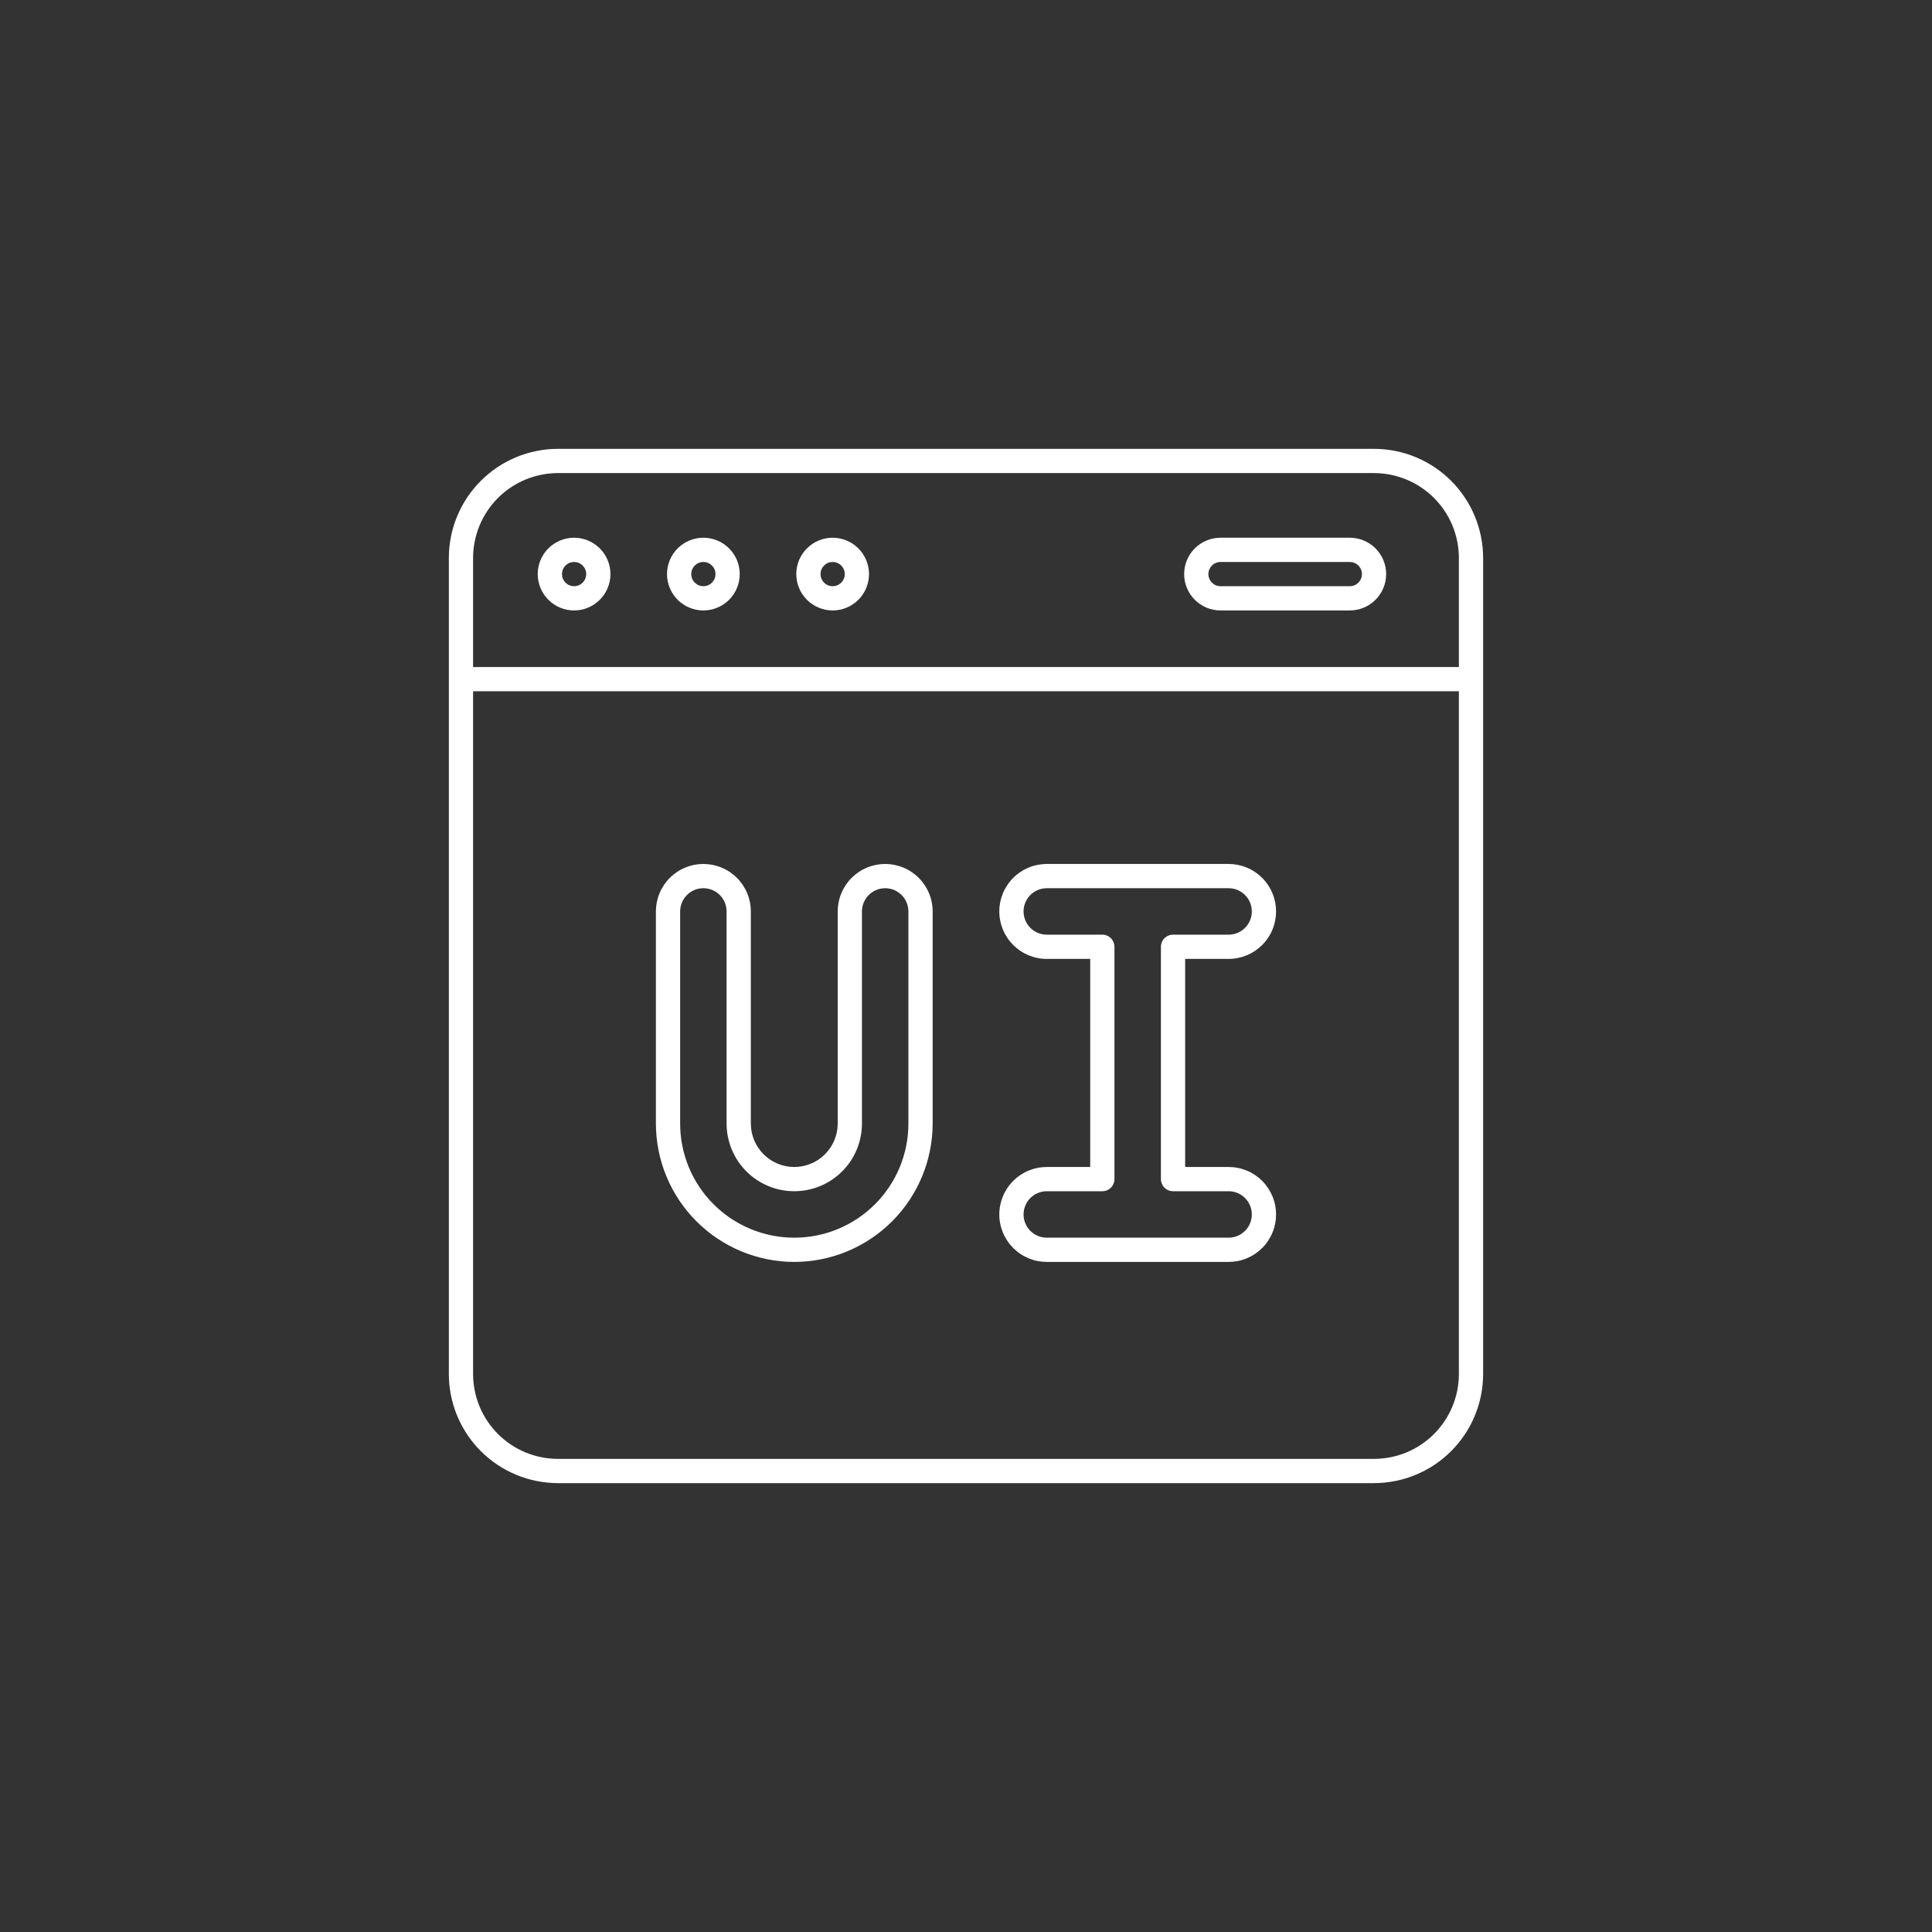 <svg xmlns="http://www.w3.org/2000/svg" xmlns:xlink="http://www.w3.org/1999/xlink" width="500" zoomAndPan="magnify" viewBox="0 0 375 375" height="500" preserveAspectRatio="xMidYMid meet" version="1.0"><rect x="0" y="0" width="375" height="375" fill="#333333" stroke="none"/><defs><clipPath id="ec09d3776c"><path d="M 87.121 87.121 L 288 87.121 L 288 288 L 87.121 288 Z M 87.121 87.121 " clip-rule="nonzero"/></clipPath></defs><g clip-path="url(#ec09d3776c)"><path fill="#ffffff" d="M 266.699 87.121 L 108.293 87.121 C 107.598 87.121 106.906 87.156 106.219 87.223 C 105.527 87.293 104.844 87.395 104.164 87.531 C 103.484 87.664 102.812 87.836 102.148 88.035 C 101.484 88.238 100.832 88.473 100.195 88.738 C 99.555 89.004 98.926 89.301 98.316 89.625 C 97.703 89.953 97.109 90.309 96.535 90.695 C 95.957 91.082 95.402 91.492 94.867 91.934 C 94.332 92.371 93.816 92.836 93.328 93.328 C 92.836 93.816 92.371 94.332 91.934 94.867 C 91.492 95.402 91.082 95.957 90.695 96.535 C 90.309 97.109 89.953 97.703 89.625 98.316 C 89.301 98.926 89.004 99.555 88.738 100.195 C 88.473 100.832 88.238 101.484 88.035 102.148 C 87.836 102.812 87.664 103.484 87.531 104.164 C 87.395 104.844 87.293 105.527 87.223 106.219 C 87.156 106.906 87.121 107.598 87.121 108.293 L 87.121 266.699 C 87.121 267.395 87.156 268.086 87.223 268.773 C 87.293 269.465 87.395 270.148 87.531 270.828 C 87.664 271.508 87.836 272.18 88.035 272.844 C 88.238 273.508 88.473 274.16 88.738 274.801 C 89.004 275.438 89.301 276.066 89.625 276.676 C 89.953 277.289 90.309 277.883 90.695 278.457 C 91.082 279.035 91.492 279.59 91.934 280.125 C 92.371 280.66 92.836 281.176 93.328 281.664 C 93.816 282.156 94.332 282.621 94.867 283.059 C 95.402 283.5 95.957 283.914 96.535 284.297 C 97.109 284.684 97.703 285.039 98.316 285.367 C 98.926 285.691 99.555 285.988 100.195 286.254 C 100.832 286.52 101.484 286.754 102.148 286.957 C 102.812 287.156 103.484 287.328 104.164 287.461 C 104.844 287.598 105.527 287.699 106.219 287.77 C 106.906 287.836 107.598 287.871 108.293 287.875 L 266.699 287.875 C 267.395 287.871 268.086 287.836 268.773 287.77 C 269.465 287.699 270.148 287.598 270.828 287.461 C 271.508 287.328 272.18 287.156 272.844 286.957 C 273.508 286.754 274.16 286.52 274.801 286.254 C 275.438 285.988 276.066 285.691 276.676 285.367 C 277.289 285.039 277.883 284.684 278.457 284.297 C 279.035 283.914 279.59 283.5 280.125 283.059 C 280.66 282.621 281.176 282.156 281.664 281.664 C 282.156 281.176 282.621 280.66 283.059 280.125 C 283.5 279.59 283.914 279.035 284.297 278.457 C 284.684 277.883 285.039 277.289 285.367 276.676 C 285.691 276.066 285.988 275.438 286.254 274.801 C 286.52 274.16 286.754 273.508 286.957 272.844 C 287.156 272.18 287.328 271.508 287.461 270.828 C 287.598 270.148 287.699 269.465 287.77 268.773 C 287.836 268.086 287.871 267.395 287.875 266.699 L 287.875 108.293 C 287.871 107.598 287.836 106.906 287.77 106.219 C 287.699 105.527 287.598 104.844 287.461 104.164 C 287.328 103.484 287.156 102.812 286.957 102.148 C 286.754 101.484 286.52 100.832 286.254 100.195 C 285.988 99.555 285.691 98.926 285.367 98.316 C 285.039 97.703 284.684 97.109 284.297 96.535 C 283.914 95.957 283.5 95.402 283.059 94.867 C 282.621 94.332 282.156 93.816 281.664 93.328 C 281.176 92.836 280.66 92.371 280.125 91.934 C 279.59 91.492 279.035 91.082 278.457 90.695 C 277.883 90.309 277.289 89.953 276.676 89.625 C 276.066 89.301 275.438 89.004 274.801 88.738 C 274.16 88.473 273.508 88.238 272.844 88.035 C 272.18 87.836 271.508 87.664 270.828 87.531 C 270.148 87.395 269.465 87.293 268.773 87.223 C 268.086 87.156 267.395 87.121 266.699 87.121 Z M 283.168 266.699 C 283.168 267.238 283.141 267.777 283.086 268.312 C 283.035 268.852 282.953 269.383 282.848 269.91 C 282.742 270.441 282.613 270.961 282.453 271.477 C 282.297 271.992 282.117 272.5 281.91 273 C 281.703 273.496 281.473 273.984 281.219 274.461 C 280.965 274.934 280.688 275.395 280.387 275.844 C 280.086 276.293 279.766 276.727 279.426 277.141 C 279.082 277.559 278.719 277.957 278.34 278.34 C 277.957 278.719 277.559 279.082 277.141 279.426 C 276.727 279.766 276.293 280.086 275.844 280.387 C 275.395 280.688 274.934 280.965 274.461 281.219 C 273.984 281.473 273.496 281.703 273 281.91 C 272.5 282.117 271.992 282.297 271.477 282.453 C 270.961 282.613 270.441 282.742 269.91 282.848 C 269.383 282.953 268.852 283.035 268.312 283.086 C 267.777 283.141 267.238 283.168 266.699 283.168 L 108.293 283.168 C 107.754 283.168 107.215 283.141 106.68 283.086 C 106.141 283.035 105.609 282.953 105.082 282.848 C 104.551 282.742 104.031 282.613 103.516 282.453 C 103 282.297 102.492 282.117 101.992 281.91 C 101.496 281.703 101.008 281.473 100.531 281.219 C 100.059 280.965 99.598 280.688 99.148 280.387 C 98.699 280.086 98.266 279.766 97.852 279.426 C 97.434 279.082 97.035 278.719 96.652 278.34 C 96.273 277.957 95.91 277.559 95.566 277.141 C 95.227 276.727 94.906 276.293 94.605 275.844 C 94.305 275.398 94.027 274.934 93.773 274.461 C 93.52 273.984 93.289 273.496 93.082 273 C 92.875 272.5 92.695 271.992 92.539 271.477 C 92.379 270.961 92.25 270.441 92.145 269.91 C 92.039 269.383 91.957 268.852 91.906 268.312 C 91.852 267.777 91.824 267.238 91.824 266.699 L 91.824 134.172 L 283.168 134.172 Z M 283.168 129.465 L 91.824 129.465 L 91.824 108.293 C 91.824 107.754 91.852 107.215 91.906 106.68 C 91.957 106.141 92.039 105.609 92.145 105.082 C 92.25 104.551 92.379 104.031 92.539 103.516 C 92.695 103 92.875 102.492 93.082 101.992 C 93.289 101.496 93.52 101.008 93.773 100.531 C 94.027 100.059 94.305 99.598 94.605 99.148 C 94.906 98.699 95.227 98.266 95.566 97.852 C 95.91 97.434 96.273 97.035 96.652 96.652 C 97.035 96.273 97.434 95.91 97.852 95.566 C 98.266 95.227 98.699 94.906 99.148 94.605 C 99.598 94.305 100.059 94.027 100.531 93.773 C 101.008 93.52 101.496 93.289 101.992 93.082 C 102.492 92.875 103 92.695 103.516 92.539 C 104.031 92.379 104.551 92.25 105.082 92.145 C 105.609 92.039 106.141 91.957 106.68 91.906 C 107.215 91.852 107.754 91.824 108.293 91.824 L 266.699 91.824 C 267.238 91.824 267.777 91.852 268.312 91.906 C 268.852 91.957 269.383 92.039 269.91 92.145 C 270.441 92.25 270.961 92.379 271.477 92.539 C 271.992 92.695 272.5 92.875 273 93.082 C 273.496 93.289 273.984 93.52 274.461 93.773 C 274.934 94.027 275.398 94.305 275.844 94.605 C 276.293 94.906 276.727 95.227 277.141 95.566 C 277.559 95.91 277.957 96.273 278.34 96.652 C 278.719 97.035 279.082 97.434 279.426 97.852 C 279.766 98.266 280.086 98.699 280.387 99.148 C 280.688 99.598 280.965 100.059 281.219 100.531 C 281.473 101.008 281.703 101.496 281.91 101.992 C 282.117 102.492 282.297 103 282.453 103.516 C 282.613 104.031 282.742 104.551 282.848 105.082 C 282.953 105.609 283.035 106.141 283.086 106.68 C 283.141 107.215 283.168 107.754 283.168 108.293 Z M 283.168 129.465 " fill-opacity="1" fill-rule="nonzero"/></g><path fill="#ffffff" d="M 111.43 104.371 C 110.965 104.371 110.508 104.418 110.051 104.508 C 109.598 104.598 109.156 104.73 108.727 104.91 C 108.301 105.086 107.895 105.305 107.508 105.562 C 107.121 105.82 106.766 106.109 106.438 106.438 C 106.109 106.766 105.82 107.121 105.562 107.508 C 105.305 107.895 105.086 108.301 104.91 108.727 C 104.73 109.156 104.598 109.598 104.508 110.051 C 104.418 110.508 104.371 110.965 104.371 111.43 C 104.371 111.895 104.418 112.352 104.508 112.805 C 104.598 113.262 104.73 113.703 104.91 114.129 C 105.086 114.559 105.305 114.965 105.562 115.352 C 105.82 115.734 106.109 116.094 106.438 116.418 C 106.766 116.746 107.121 117.039 107.508 117.297 C 107.895 117.555 108.301 117.773 108.727 117.949 C 109.156 118.129 109.598 118.262 110.051 118.352 C 110.508 118.441 110.965 118.488 111.43 118.488 C 111.895 118.488 112.352 118.441 112.805 118.352 C 113.262 118.262 113.703 118.129 114.129 117.949 C 114.559 117.773 114.965 117.555 115.352 117.297 C 115.734 117.039 116.094 116.746 116.418 116.418 C 116.746 116.094 117.039 115.734 117.297 115.352 C 117.555 114.965 117.773 114.559 117.949 114.129 C 118.129 113.703 118.262 113.262 118.352 112.805 C 118.441 112.352 118.488 111.895 118.488 111.43 C 118.488 110.965 118.441 110.508 118.352 110.055 C 118.258 109.598 118.125 109.156 117.949 108.73 C 117.77 108.301 117.555 107.895 117.297 107.512 C 117.039 107.125 116.746 106.77 116.418 106.441 C 116.09 106.113 115.734 105.82 115.348 105.562 C 114.965 105.305 114.559 105.09 114.129 104.91 C 113.699 104.734 113.262 104.598 112.805 104.508 C 112.352 104.418 111.895 104.371 111.43 104.371 Z M 111.43 113.781 C 111.117 113.781 110.816 113.723 110.527 113.602 C 110.242 113.484 109.988 113.312 109.766 113.094 C 109.547 112.871 109.375 112.617 109.254 112.328 C 109.137 112.043 109.078 111.742 109.078 111.43 C 109.078 111.117 109.137 110.816 109.254 110.527 C 109.375 110.242 109.547 109.988 109.766 109.766 C 109.988 109.547 110.242 109.375 110.527 109.254 C 110.816 109.137 111.117 109.078 111.43 109.078 C 111.742 109.078 112.043 109.137 112.328 109.254 C 112.617 109.375 112.871 109.547 113.094 109.766 C 113.312 109.988 113.484 110.242 113.602 110.527 C 113.723 110.816 113.781 111.117 113.781 111.43 C 113.781 111.742 113.723 112.043 113.602 112.328 C 113.484 112.617 113.312 112.871 113.094 113.094 C 112.871 113.312 112.617 113.484 112.328 113.602 C 112.043 113.723 111.742 113.781 111.43 113.781 Z M 111.43 113.781 " fill-opacity="1" fill-rule="nonzero"/><path fill="#ffffff" d="M 161.617 104.371 C 161.156 104.371 160.695 104.418 160.242 104.508 C 159.785 104.598 159.344 104.73 158.918 104.91 C 158.488 105.086 158.082 105.305 157.695 105.562 C 157.312 105.82 156.953 106.109 156.629 106.438 C 156.301 106.766 156.008 107.121 155.75 107.508 C 155.492 107.895 155.273 108.301 155.098 108.727 C 154.922 109.156 154.785 109.598 154.695 110.051 C 154.605 110.508 154.559 110.965 154.559 111.43 C 154.559 111.895 154.605 112.352 154.695 112.805 C 154.785 113.262 154.922 113.703 155.098 114.129 C 155.273 114.559 155.492 114.965 155.75 115.352 C 156.008 115.734 156.301 116.094 156.629 116.418 C 156.953 116.746 157.312 117.039 157.695 117.297 C 158.082 117.555 158.488 117.773 158.918 117.949 C 159.344 118.129 159.785 118.262 160.242 118.352 C 160.695 118.441 161.156 118.488 161.617 118.488 C 162.082 118.488 162.539 118.441 162.996 118.352 C 163.449 118.262 163.891 118.129 164.32 117.949 C 164.746 117.773 165.152 117.555 165.539 117.297 C 165.926 117.039 166.281 116.746 166.609 116.418 C 166.938 116.094 167.23 115.734 167.484 115.352 C 167.742 114.965 167.961 114.559 168.137 114.129 C 168.316 113.703 168.449 113.262 168.539 112.805 C 168.629 112.352 168.676 111.895 168.676 111.43 C 168.676 110.965 168.629 110.508 168.539 110.055 C 168.449 109.598 168.312 109.156 168.137 108.73 C 167.957 108.301 167.742 107.895 167.484 107.512 C 167.227 107.125 166.934 106.77 166.605 106.441 C 166.277 106.113 165.922 105.82 165.539 105.562 C 165.152 105.305 164.746 105.09 164.316 104.91 C 163.891 104.734 163.449 104.598 162.996 104.508 C 162.539 104.418 162.082 104.371 161.617 104.371 Z M 161.617 113.781 C 161.305 113.781 161.004 113.723 160.719 113.602 C 160.43 113.484 160.176 113.312 159.953 113.094 C 159.734 112.871 159.562 112.617 159.445 112.328 C 159.324 112.043 159.266 111.742 159.266 111.43 C 159.266 111.117 159.324 110.816 159.445 110.527 C 159.562 110.242 159.734 109.988 159.953 109.766 C 160.176 109.547 160.43 109.375 160.719 109.254 C 161.004 109.137 161.305 109.078 161.617 109.078 C 161.93 109.078 162.23 109.137 162.52 109.254 C 162.805 109.375 163.062 109.547 163.281 109.766 C 163.5 109.988 163.672 110.242 163.793 110.527 C 163.91 110.816 163.969 111.117 163.969 111.43 C 163.969 111.742 163.91 112.043 163.789 112.328 C 163.672 112.617 163.5 112.871 163.281 113.094 C 163.059 113.312 162.805 113.484 162.52 113.602 C 162.23 113.723 161.93 113.781 161.617 113.781 Z M 161.617 113.781 " fill-opacity="1" fill-rule="nonzero"/><path fill="#ffffff" d="M 136.523 104.371 C 136.059 104.371 135.602 104.418 135.148 104.508 C 134.691 104.598 134.25 104.73 133.824 104.91 C 133.395 105.086 132.988 105.305 132.602 105.562 C 132.219 105.82 131.859 106.109 131.531 106.438 C 131.207 106.766 130.914 107.121 130.656 107.508 C 130.398 107.895 130.18 108.301 130.004 108.727 C 129.824 109.156 129.691 109.598 129.602 110.051 C 129.512 110.508 129.465 110.965 129.465 111.43 C 129.465 111.895 129.512 112.352 129.602 112.805 C 129.691 113.262 129.824 113.703 130.004 114.129 C 130.18 114.559 130.398 114.965 130.656 115.352 C 130.914 115.734 131.207 116.094 131.531 116.418 C 131.859 116.746 132.219 117.039 132.602 117.297 C 132.988 117.555 133.395 117.773 133.824 117.949 C 134.25 118.129 134.691 118.262 135.148 118.352 C 135.602 118.441 136.059 118.488 136.523 118.488 C 136.988 118.488 137.445 118.441 137.902 118.352 C 138.355 118.262 138.797 118.129 139.223 117.949 C 139.652 117.773 140.059 117.555 140.445 117.297 C 140.828 117.039 141.188 116.746 141.516 116.418 C 141.844 116.094 142.133 115.734 142.391 115.352 C 142.648 114.965 142.867 114.559 143.043 114.129 C 143.223 113.703 143.355 113.262 143.445 112.805 C 143.535 112.352 143.582 111.895 143.582 111.43 C 143.582 110.965 143.535 110.508 143.445 110.055 C 143.355 109.598 143.219 109.156 143.043 108.73 C 142.863 108.301 142.648 107.895 142.391 107.512 C 142.133 107.125 141.84 106.77 141.512 106.441 C 141.184 106.113 140.828 105.82 140.441 105.562 C 140.059 105.305 139.652 105.09 139.223 104.91 C 138.797 104.734 138.355 104.598 137.898 104.508 C 137.445 104.418 136.988 104.371 136.523 104.371 Z M 136.523 113.781 C 136.211 113.781 135.91 113.723 135.625 113.602 C 135.336 113.484 135.082 113.312 134.859 113.094 C 134.641 112.871 134.469 112.617 134.352 112.328 C 134.23 112.043 134.172 111.742 134.172 111.43 C 134.172 111.117 134.23 110.816 134.352 110.527 C 134.469 110.242 134.641 109.988 134.859 109.766 C 135.082 109.547 135.336 109.375 135.625 109.254 C 135.91 109.137 136.211 109.078 136.523 109.078 C 136.836 109.078 137.137 109.137 137.426 109.254 C 137.711 109.375 137.965 109.547 138.188 109.766 C 138.406 109.988 138.578 110.242 138.695 110.527 C 138.816 110.816 138.875 111.117 138.875 111.43 C 138.875 111.742 138.816 112.043 138.695 112.328 C 138.578 112.617 138.406 112.871 138.188 113.094 C 137.965 113.312 137.711 113.484 137.422 113.602 C 137.137 113.723 136.836 113.781 136.523 113.781 Z M 136.523 113.781 " fill-opacity="1" fill-rule="nonzero"/><path fill="#ffffff" d="M 261.996 104.371 L 236.902 104.371 C 236.438 104.371 235.977 104.418 235.523 104.508 C 235.07 104.598 234.629 104.73 234.199 104.91 C 233.77 105.086 233.363 105.305 232.98 105.562 C 232.594 105.82 232.238 106.109 231.91 106.438 C 231.582 106.766 231.289 107.121 231.031 107.508 C 230.773 107.895 230.559 108.301 230.379 108.727 C 230.203 109.156 230.07 109.598 229.977 110.051 C 229.887 110.508 229.844 110.965 229.844 111.43 C 229.844 111.895 229.887 112.352 229.977 112.805 C 230.07 113.262 230.203 113.703 230.379 114.129 C 230.559 114.559 230.773 114.965 231.031 115.352 C 231.289 115.734 231.582 116.094 231.91 116.418 C 232.238 116.746 232.594 117.039 232.98 117.297 C 233.363 117.555 233.77 117.773 234.199 117.949 C 234.629 118.129 235.07 118.262 235.523 118.352 C 235.977 118.441 236.438 118.488 236.902 118.488 L 261.996 118.488 C 262.457 118.488 262.918 118.441 263.371 118.352 C 263.824 118.262 264.266 118.129 264.695 117.949 C 265.125 117.773 265.531 117.555 265.914 117.297 C 266.301 117.039 266.656 116.746 266.984 116.418 C 267.312 116.094 267.605 115.734 267.863 115.352 C 268.121 114.965 268.336 114.559 268.516 114.129 C 268.691 113.703 268.828 113.262 268.918 112.805 C 269.008 112.352 269.051 111.895 269.051 111.43 C 269.051 110.965 269.008 110.508 268.918 110.051 C 268.828 109.598 268.691 109.156 268.516 108.727 C 268.336 108.301 268.121 107.895 267.863 107.508 C 267.605 107.121 267.312 106.766 266.984 106.438 C 266.656 106.109 266.301 105.82 265.914 105.562 C 265.531 105.305 265.125 105.086 264.695 104.91 C 264.266 104.73 263.824 104.598 263.371 104.508 C 262.918 104.418 262.457 104.371 261.996 104.371 Z M 261.996 113.781 L 236.902 113.781 C 236.59 113.781 236.289 113.723 236 113.602 C 235.711 113.484 235.457 113.312 235.238 113.094 C 235.016 112.871 234.848 112.617 234.727 112.328 C 234.609 112.043 234.547 111.742 234.547 111.43 C 234.547 111.117 234.609 110.816 234.727 110.527 C 234.848 110.242 235.016 109.988 235.238 109.766 C 235.457 109.547 235.711 109.375 236 109.254 C 236.289 109.137 236.59 109.078 236.902 109.078 L 261.996 109.078 C 262.309 109.078 262.605 109.137 262.895 109.254 C 263.184 109.375 263.438 109.547 263.66 109.766 C 263.879 109.988 264.051 110.242 264.168 110.527 C 264.289 110.816 264.348 111.117 264.348 111.43 C 264.348 111.742 264.289 112.043 264.168 112.328 C 264.051 112.617 263.879 112.871 263.66 113.094 C 263.438 113.312 263.184 113.484 262.895 113.602 C 262.605 113.723 262.309 113.781 261.996 113.781 Z M 261.996 113.781 " fill-opacity="1" fill-rule="nonzero"/><path fill="#ffffff" d="M 203.18 226.512 C 202.574 226.512 201.977 226.57 201.383 226.688 C 200.789 226.805 200.215 226.98 199.652 227.211 C 199.094 227.441 198.562 227.727 198.062 228.062 C 197.559 228.398 197.094 228.781 196.664 229.207 C 196.238 229.637 195.855 230.102 195.52 230.605 C 195.184 231.109 194.898 231.641 194.668 232.199 C 194.438 232.758 194.262 233.332 194.145 233.926 C 194.023 234.52 193.965 235.121 193.965 235.723 C 193.965 236.328 194.023 236.93 194.145 237.523 C 194.262 238.113 194.438 238.691 194.668 239.25 C 194.898 239.809 195.184 240.34 195.52 240.844 C 195.855 241.348 196.238 241.812 196.664 242.238 C 197.094 242.668 197.559 243.051 198.062 243.387 C 198.562 243.723 199.094 244.004 199.652 244.238 C 200.215 244.469 200.789 244.645 201.383 244.762 C 201.977 244.879 202.574 244.938 203.18 244.938 L 238.469 244.938 C 239.074 244.938 239.672 244.879 240.266 244.762 C 240.859 244.645 241.438 244.469 241.996 244.238 C 242.555 244.004 243.086 243.723 243.59 243.387 C 244.09 243.051 244.555 242.668 244.984 242.238 C 245.414 241.812 245.793 241.348 246.129 240.844 C 246.465 240.34 246.75 239.809 246.98 239.25 C 247.215 238.691 247.387 238.113 247.508 237.523 C 247.625 236.93 247.684 236.328 247.684 235.723 C 247.684 235.121 247.625 234.52 247.508 233.926 C 247.387 233.332 247.215 232.758 246.98 232.199 C 246.75 231.641 246.465 231.109 246.129 230.605 C 245.793 230.102 245.414 229.637 244.984 229.207 C 244.555 228.781 244.09 228.398 243.59 228.062 C 243.086 227.727 242.555 227.441 241.996 227.211 C 241.438 226.98 240.859 226.805 240.266 226.688 C 239.672 226.57 239.074 226.512 238.469 226.512 L 230.039 226.512 L 230.039 186.125 L 238.469 186.125 C 239.074 186.125 239.672 186.066 240.266 185.945 C 240.859 185.828 241.438 185.652 241.996 185.422 C 242.555 185.191 243.086 184.906 243.59 184.57 C 244.09 184.234 244.555 183.852 244.984 183.426 C 245.414 182.996 245.793 182.531 246.129 182.027 C 246.465 181.527 246.75 180.996 246.98 180.438 C 247.215 179.875 247.387 179.301 247.508 178.707 C 247.625 178.113 247.684 177.516 247.684 176.91 C 247.684 176.305 247.625 175.707 247.508 175.113 C 247.387 174.52 247.215 173.941 246.98 173.383 C 246.75 172.824 246.465 172.293 246.129 171.789 C 245.793 171.289 245.414 170.82 244.984 170.395 C 244.555 169.965 244.09 169.586 243.59 169.25 C 243.086 168.91 242.555 168.629 241.996 168.398 C 241.438 168.164 240.859 167.992 240.266 167.871 C 239.672 167.754 239.074 167.695 238.469 167.695 L 203.18 167.695 C 202.574 167.695 201.977 167.754 201.383 167.871 C 200.789 167.992 200.215 168.164 199.652 168.398 C 199.094 168.629 198.562 168.91 198.062 169.25 C 197.559 169.586 197.094 169.965 196.664 170.395 C 196.238 170.82 195.855 171.289 195.52 171.789 C 195.184 172.293 194.898 172.824 194.668 173.383 C 194.438 173.941 194.262 174.52 194.145 175.113 C 194.023 175.707 193.965 176.305 193.965 176.91 C 193.965 177.516 194.023 178.113 194.145 178.707 C 194.262 179.301 194.438 179.875 194.668 180.438 C 194.898 180.996 195.184 181.527 195.52 182.027 C 195.855 182.531 196.238 182.996 196.664 183.426 C 197.094 183.852 197.559 184.234 198.062 184.57 C 198.562 184.906 199.094 185.191 199.652 185.422 C 200.215 185.652 200.789 185.828 201.383 185.945 C 201.977 186.066 202.574 186.125 203.18 186.125 L 211.609 186.125 L 211.609 226.512 Z M 213.961 181.418 L 203.18 181.418 C 202.883 181.418 202.59 181.391 202.301 181.332 C 202.012 181.273 201.727 181.188 201.453 181.074 C 201.18 180.961 200.922 180.824 200.676 180.66 C 200.43 180.496 200.199 180.309 199.992 180.098 C 199.781 179.887 199.594 179.66 199.43 179.414 C 199.266 179.168 199.129 178.91 199.016 178.637 C 198.902 178.363 198.816 178.078 198.758 177.789 C 198.699 177.5 198.672 177.207 198.672 176.91 C 198.672 176.613 198.699 176.32 198.758 176.031 C 198.816 175.738 198.902 175.457 199.016 175.184 C 199.129 174.91 199.266 174.652 199.43 174.406 C 199.594 174.16 199.781 173.93 199.992 173.723 C 200.199 173.512 200.43 173.324 200.676 173.16 C 200.922 172.996 201.18 172.855 201.453 172.742 C 201.727 172.629 202.012 172.543 202.301 172.488 C 202.59 172.43 202.883 172.402 203.18 172.402 L 238.469 172.402 C 238.766 172.402 239.059 172.43 239.348 172.488 C 239.641 172.543 239.922 172.629 240.195 172.742 C 240.469 172.855 240.727 172.996 240.973 173.16 C 241.219 173.324 241.449 173.512 241.656 173.723 C 241.867 173.93 242.055 174.16 242.219 174.406 C 242.383 174.652 242.52 174.91 242.633 175.184 C 242.75 175.457 242.832 175.738 242.891 176.031 C 242.949 176.32 242.977 176.613 242.977 176.91 C 242.977 177.207 242.949 177.5 242.891 177.789 C 242.832 178.078 242.75 178.363 242.633 178.637 C 242.52 178.91 242.383 179.168 242.219 179.414 C 242.055 179.66 241.867 179.887 241.656 180.098 C 241.449 180.309 241.219 180.496 240.973 180.66 C 240.727 180.824 240.469 180.961 240.195 181.074 C 239.922 181.188 239.641 181.273 239.348 181.332 C 239.059 181.391 238.766 181.418 238.469 181.418 L 227.688 181.418 C 227.375 181.418 227.074 181.477 226.785 181.598 C 226.496 181.719 226.242 181.887 226.023 182.109 C 225.801 182.328 225.633 182.582 225.512 182.871 C 225.395 183.16 225.332 183.461 225.332 183.77 L 225.332 228.863 C 225.332 229.176 225.395 229.473 225.512 229.762 C 225.633 230.051 225.801 230.305 226.023 230.527 C 226.242 230.746 226.496 230.918 226.785 231.035 C 227.074 231.156 227.375 231.215 227.688 231.215 L 238.469 231.215 C 238.766 231.215 239.059 231.242 239.348 231.301 C 239.641 231.359 239.922 231.445 240.195 231.559 C 240.469 231.672 240.727 231.809 240.973 231.977 C 241.219 232.141 241.449 232.328 241.656 232.535 C 241.867 232.746 242.055 232.973 242.219 233.219 C 242.383 233.465 242.52 233.727 242.633 234 C 242.75 234.273 242.832 234.555 242.891 234.844 C 242.949 235.137 242.977 235.43 242.977 235.723 C 242.977 236.02 242.949 236.312 242.891 236.605 C 242.832 236.895 242.75 237.176 242.633 237.449 C 242.52 237.723 242.383 237.984 242.219 238.23 C 242.055 238.477 241.867 238.703 241.656 238.914 C 241.449 239.121 241.219 239.309 240.973 239.473 C 240.727 239.637 240.469 239.777 240.195 239.891 C 239.922 240.004 239.641 240.09 239.348 240.148 C 239.059 240.203 238.766 240.234 238.469 240.234 L 203.18 240.234 C 202.883 240.234 202.59 240.203 202.301 240.148 C 202.012 240.09 201.727 240.004 201.453 239.891 C 201.18 239.777 200.922 239.637 200.676 239.473 C 200.43 239.309 200.199 239.121 199.992 238.914 C 199.781 238.703 199.594 238.477 199.43 238.23 C 199.266 237.984 199.129 237.723 199.016 237.449 C 198.902 237.176 198.816 236.895 198.758 236.605 C 198.699 236.312 198.672 236.02 198.672 235.723 C 198.672 235.43 198.699 235.137 198.758 234.844 C 198.816 234.555 198.902 234.273 199.016 234 C 199.129 233.727 199.266 233.465 199.43 233.219 C 199.594 232.973 199.781 232.746 199.992 232.535 C 200.199 232.328 200.43 232.141 200.676 231.977 C 200.922 231.809 201.18 231.672 201.453 231.559 C 201.727 231.445 202.012 231.359 202.301 231.301 C 202.59 231.242 202.883 231.215 203.18 231.215 L 213.961 231.215 C 214.273 231.215 214.574 231.156 214.863 231.035 C 215.152 230.918 215.406 230.746 215.625 230.527 C 215.848 230.305 216.016 230.051 216.137 229.762 C 216.254 229.473 216.316 229.176 216.316 228.863 L 216.316 183.77 C 216.316 183.461 216.254 183.16 216.137 182.871 C 216.016 182.582 215.848 182.328 215.625 182.109 C 215.406 181.887 215.152 181.719 214.863 181.598 C 214.574 181.477 214.273 181.418 213.961 181.418 Z M 213.961 181.418 " fill-opacity="1" fill-rule="nonzero"/><path fill="#ffffff" d="M 154.168 244.938 C 155.047 244.938 155.926 244.895 156.801 244.805 C 157.676 244.719 158.543 244.59 159.406 244.418 C 160.27 244.246 161.121 244.031 161.961 243.773 C 162.801 243.52 163.629 243.223 164.441 242.887 C 165.254 242.547 166.047 242.172 166.824 241.758 C 167.598 241.344 168.352 240.891 169.082 240.402 C 169.812 239.914 170.52 239.391 171.199 238.832 C 171.879 238.273 172.527 237.684 173.152 237.062 C 173.773 236.441 174.363 235.789 174.922 235.109 C 175.48 234.43 176 233.727 176.492 232.996 C 176.98 232.262 177.43 231.512 177.848 230.734 C 178.262 229.961 178.637 229.164 178.973 228.352 C 179.312 227.543 179.605 226.715 179.863 225.875 C 180.117 225.031 180.332 224.18 180.504 223.316 C 180.68 222.457 180.809 221.586 180.895 220.711 C 180.98 219.836 181.027 218.961 181.027 218.078 L 181.027 176.91 C 181.027 176.305 180.969 175.707 180.848 175.113 C 180.73 174.52 180.559 173.941 180.324 173.383 C 180.094 172.824 179.809 172.293 179.473 171.789 C 179.137 171.289 178.754 170.82 178.328 170.395 C 177.898 169.965 177.434 169.586 176.93 169.25 C 176.43 168.91 175.898 168.629 175.34 168.398 C 174.781 168.164 174.203 167.992 173.609 167.871 C 173.016 167.754 172.418 167.695 171.812 167.695 C 171.207 167.695 170.609 167.754 170.016 167.871 C 169.422 167.992 168.844 168.164 168.285 168.398 C 167.727 168.629 167.195 168.91 166.691 169.25 C 166.191 169.586 165.727 169.965 165.297 170.395 C 164.867 170.82 164.488 171.289 164.152 171.789 C 163.816 172.293 163.531 172.824 163.301 173.383 C 163.066 173.941 162.895 174.52 162.773 175.113 C 162.656 175.707 162.598 176.305 162.598 176.91 L 162.598 218.078 C 162.598 218.633 162.543 219.18 162.438 219.723 C 162.328 220.266 162.168 220.793 161.957 221.305 C 161.746 221.816 161.484 222.305 161.176 222.762 C 160.871 223.223 160.52 223.648 160.129 224.039 C 159.738 224.434 159.312 224.781 158.852 225.09 C 158.391 225.398 157.906 225.656 157.395 225.867 C 156.883 226.078 156.355 226.238 155.812 226.348 C 155.27 226.457 154.723 226.512 154.168 226.512 C 153.613 226.512 153.066 226.457 152.523 226.348 C 151.98 226.238 151.453 226.078 150.941 225.867 C 150.43 225.656 149.945 225.398 149.484 225.09 C 149.023 224.781 148.598 224.434 148.207 224.039 C 147.816 223.648 147.465 223.223 147.16 222.762 C 146.852 222.305 146.59 221.816 146.379 221.305 C 146.168 220.793 146.008 220.266 145.898 219.723 C 145.793 219.18 145.738 218.633 145.738 218.078 L 145.738 176.91 C 145.738 176.305 145.68 175.707 145.562 175.113 C 145.441 174.52 145.27 173.941 145.035 173.383 C 144.805 172.824 144.52 172.293 144.184 171.789 C 143.848 171.289 143.469 170.82 143.039 170.395 C 142.609 169.965 142.145 169.586 141.645 169.25 C 141.141 168.91 140.609 168.629 140.051 168.398 C 139.492 168.164 138.914 167.992 138.32 167.871 C 137.727 167.754 137.129 167.695 136.523 167.695 C 135.918 167.695 135.32 167.754 134.727 167.871 C 134.133 167.992 133.555 168.164 132.996 168.398 C 132.438 168.629 131.906 168.91 131.406 169.25 C 130.902 169.586 130.438 169.965 130.008 170.395 C 129.582 170.82 129.199 171.289 128.863 171.789 C 128.527 172.293 128.242 172.824 128.012 173.383 C 127.777 173.941 127.605 174.52 127.484 175.113 C 127.367 175.707 127.309 176.305 127.309 176.91 L 127.309 218.078 C 127.309 218.961 127.355 219.836 127.441 220.711 C 127.527 221.586 127.656 222.457 127.832 223.316 C 128.004 224.18 128.215 225.031 128.473 225.875 C 128.727 226.715 129.023 227.543 129.363 228.352 C 129.699 229.164 130.074 229.961 130.488 230.734 C 130.906 231.512 131.355 232.262 131.844 232.996 C 132.332 233.727 132.855 234.43 133.414 235.109 C 133.973 235.789 134.562 236.441 135.184 237.062 C 135.809 237.684 136.457 238.273 137.137 238.832 C 137.816 239.391 138.523 239.914 139.254 240.402 C 139.984 240.891 140.738 241.344 141.512 241.758 C 142.289 242.172 143.082 242.551 143.895 242.887 C 144.707 243.223 145.535 243.52 146.375 243.773 C 147.215 244.031 148.066 244.246 148.93 244.418 C 149.793 244.59 150.66 244.719 151.535 244.805 C 152.41 244.895 153.289 244.938 154.168 244.938 Z M 132.016 176.91 C 132.016 176.613 132.043 176.32 132.102 176.031 C 132.16 175.738 132.246 175.457 132.359 175.184 C 132.473 174.91 132.609 174.652 132.773 174.406 C 132.938 174.16 133.125 173.93 133.336 173.723 C 133.543 173.512 133.773 173.324 134.02 173.16 C 134.266 172.996 134.523 172.855 134.797 172.742 C 135.07 172.629 135.352 172.543 135.645 172.488 C 135.934 172.43 136.227 172.402 136.523 172.402 C 136.82 172.402 137.113 172.43 137.402 172.488 C 137.695 172.543 137.977 172.629 138.25 172.742 C 138.523 172.855 138.781 172.996 139.027 173.16 C 139.273 173.324 139.504 173.512 139.711 173.723 C 139.922 173.93 140.109 174.16 140.273 174.406 C 140.438 174.652 140.574 174.91 140.688 175.184 C 140.801 175.457 140.887 175.738 140.945 176.031 C 141.004 176.32 141.031 176.613 141.031 176.91 L 141.031 218.078 C 141.031 218.941 141.117 219.797 141.285 220.641 C 141.453 221.488 141.703 222.309 142.031 223.105 C 142.363 223.902 142.766 224.66 143.246 225.379 C 143.727 226.094 144.27 226.758 144.879 227.367 C 145.488 227.977 146.152 228.523 146.871 229 C 147.586 229.48 148.344 229.887 149.141 230.215 C 149.938 230.547 150.758 230.793 151.605 230.961 C 152.453 231.133 153.305 231.215 154.168 231.215 C 155.031 231.215 155.883 231.133 156.73 230.961 C 157.578 230.793 158.398 230.547 159.195 230.215 C 159.992 229.887 160.75 229.48 161.465 229 C 162.184 228.523 162.848 227.977 163.457 227.367 C 164.066 226.758 164.609 226.094 165.09 225.379 C 165.57 224.66 165.973 223.902 166.305 223.105 C 166.633 222.309 166.883 221.488 167.051 220.641 C 167.219 219.797 167.305 218.941 167.305 218.078 L 167.305 176.91 C 167.305 176.613 167.332 176.32 167.391 176.031 C 167.449 175.738 167.531 175.457 167.645 175.184 C 167.758 174.91 167.898 174.652 168.062 174.406 C 168.227 174.16 168.414 173.93 168.625 173.723 C 168.832 173.512 169.062 173.324 169.309 173.16 C 169.555 172.996 169.812 172.855 170.086 172.742 C 170.359 172.629 170.641 172.543 170.934 172.488 C 171.223 172.43 171.516 172.402 171.812 172.402 C 172.109 172.402 172.402 172.43 172.691 172.488 C 172.98 172.543 173.266 172.629 173.539 172.742 C 173.812 172.855 174.07 172.996 174.316 173.16 C 174.562 173.324 174.793 173.512 175 173.723 C 175.211 173.93 175.398 174.16 175.562 174.406 C 175.727 174.652 175.863 174.91 175.977 175.184 C 176.09 175.457 176.176 175.738 176.234 176.031 C 176.293 176.32 176.32 176.613 176.32 176.91 L 176.32 218.078 C 176.32 218.805 176.285 219.527 176.215 220.25 C 176.145 220.973 176.039 221.691 175.895 222.402 C 175.754 223.113 175.578 223.816 175.367 224.512 C 175.156 225.203 174.914 225.887 174.637 226.559 C 174.359 227.227 174.047 227.883 173.707 228.523 C 173.363 229.164 172.992 229.785 172.59 230.387 C 172.184 230.992 171.754 231.574 171.293 232.133 C 170.832 232.695 170.348 233.23 169.832 233.746 C 169.32 234.258 168.781 234.746 168.223 235.203 C 167.66 235.664 167.078 236.098 166.477 236.5 C 165.871 236.902 165.25 237.277 164.609 237.617 C 163.973 237.961 163.316 238.27 162.645 238.547 C 161.977 238.824 161.293 239.07 160.598 239.281 C 159.906 239.488 159.203 239.668 158.488 239.809 C 157.777 239.949 157.062 240.055 156.34 240.125 C 155.617 240.199 154.895 240.234 154.168 240.234 C 153.441 240.234 152.719 240.199 151.996 240.125 C 151.273 240.055 150.559 239.949 149.848 239.809 C 149.133 239.668 148.43 239.488 147.738 239.281 C 147.043 239.07 146.359 238.824 145.691 238.547 C 145.02 238.27 144.363 237.961 143.727 237.617 C 143.086 237.277 142.465 236.902 141.859 236.5 C 141.258 236.098 140.676 235.664 140.113 235.203 C 139.555 234.746 139.016 234.258 138.504 233.746 C 137.988 233.23 137.504 232.695 137.043 232.133 C 136.582 231.574 136.152 230.992 135.746 230.387 C 135.344 229.785 134.973 229.164 134.629 228.523 C 134.289 227.883 133.977 227.227 133.699 226.559 C 133.422 225.887 133.18 225.203 132.969 224.512 C 132.758 223.816 132.582 223.113 132.441 222.402 C 132.297 221.691 132.191 220.973 132.121 220.25 C 132.051 219.527 132.016 218.805 132.016 218.078 Z M 132.016 176.91 " fill-opacity="1" fill-rule="nonzero"/></svg>